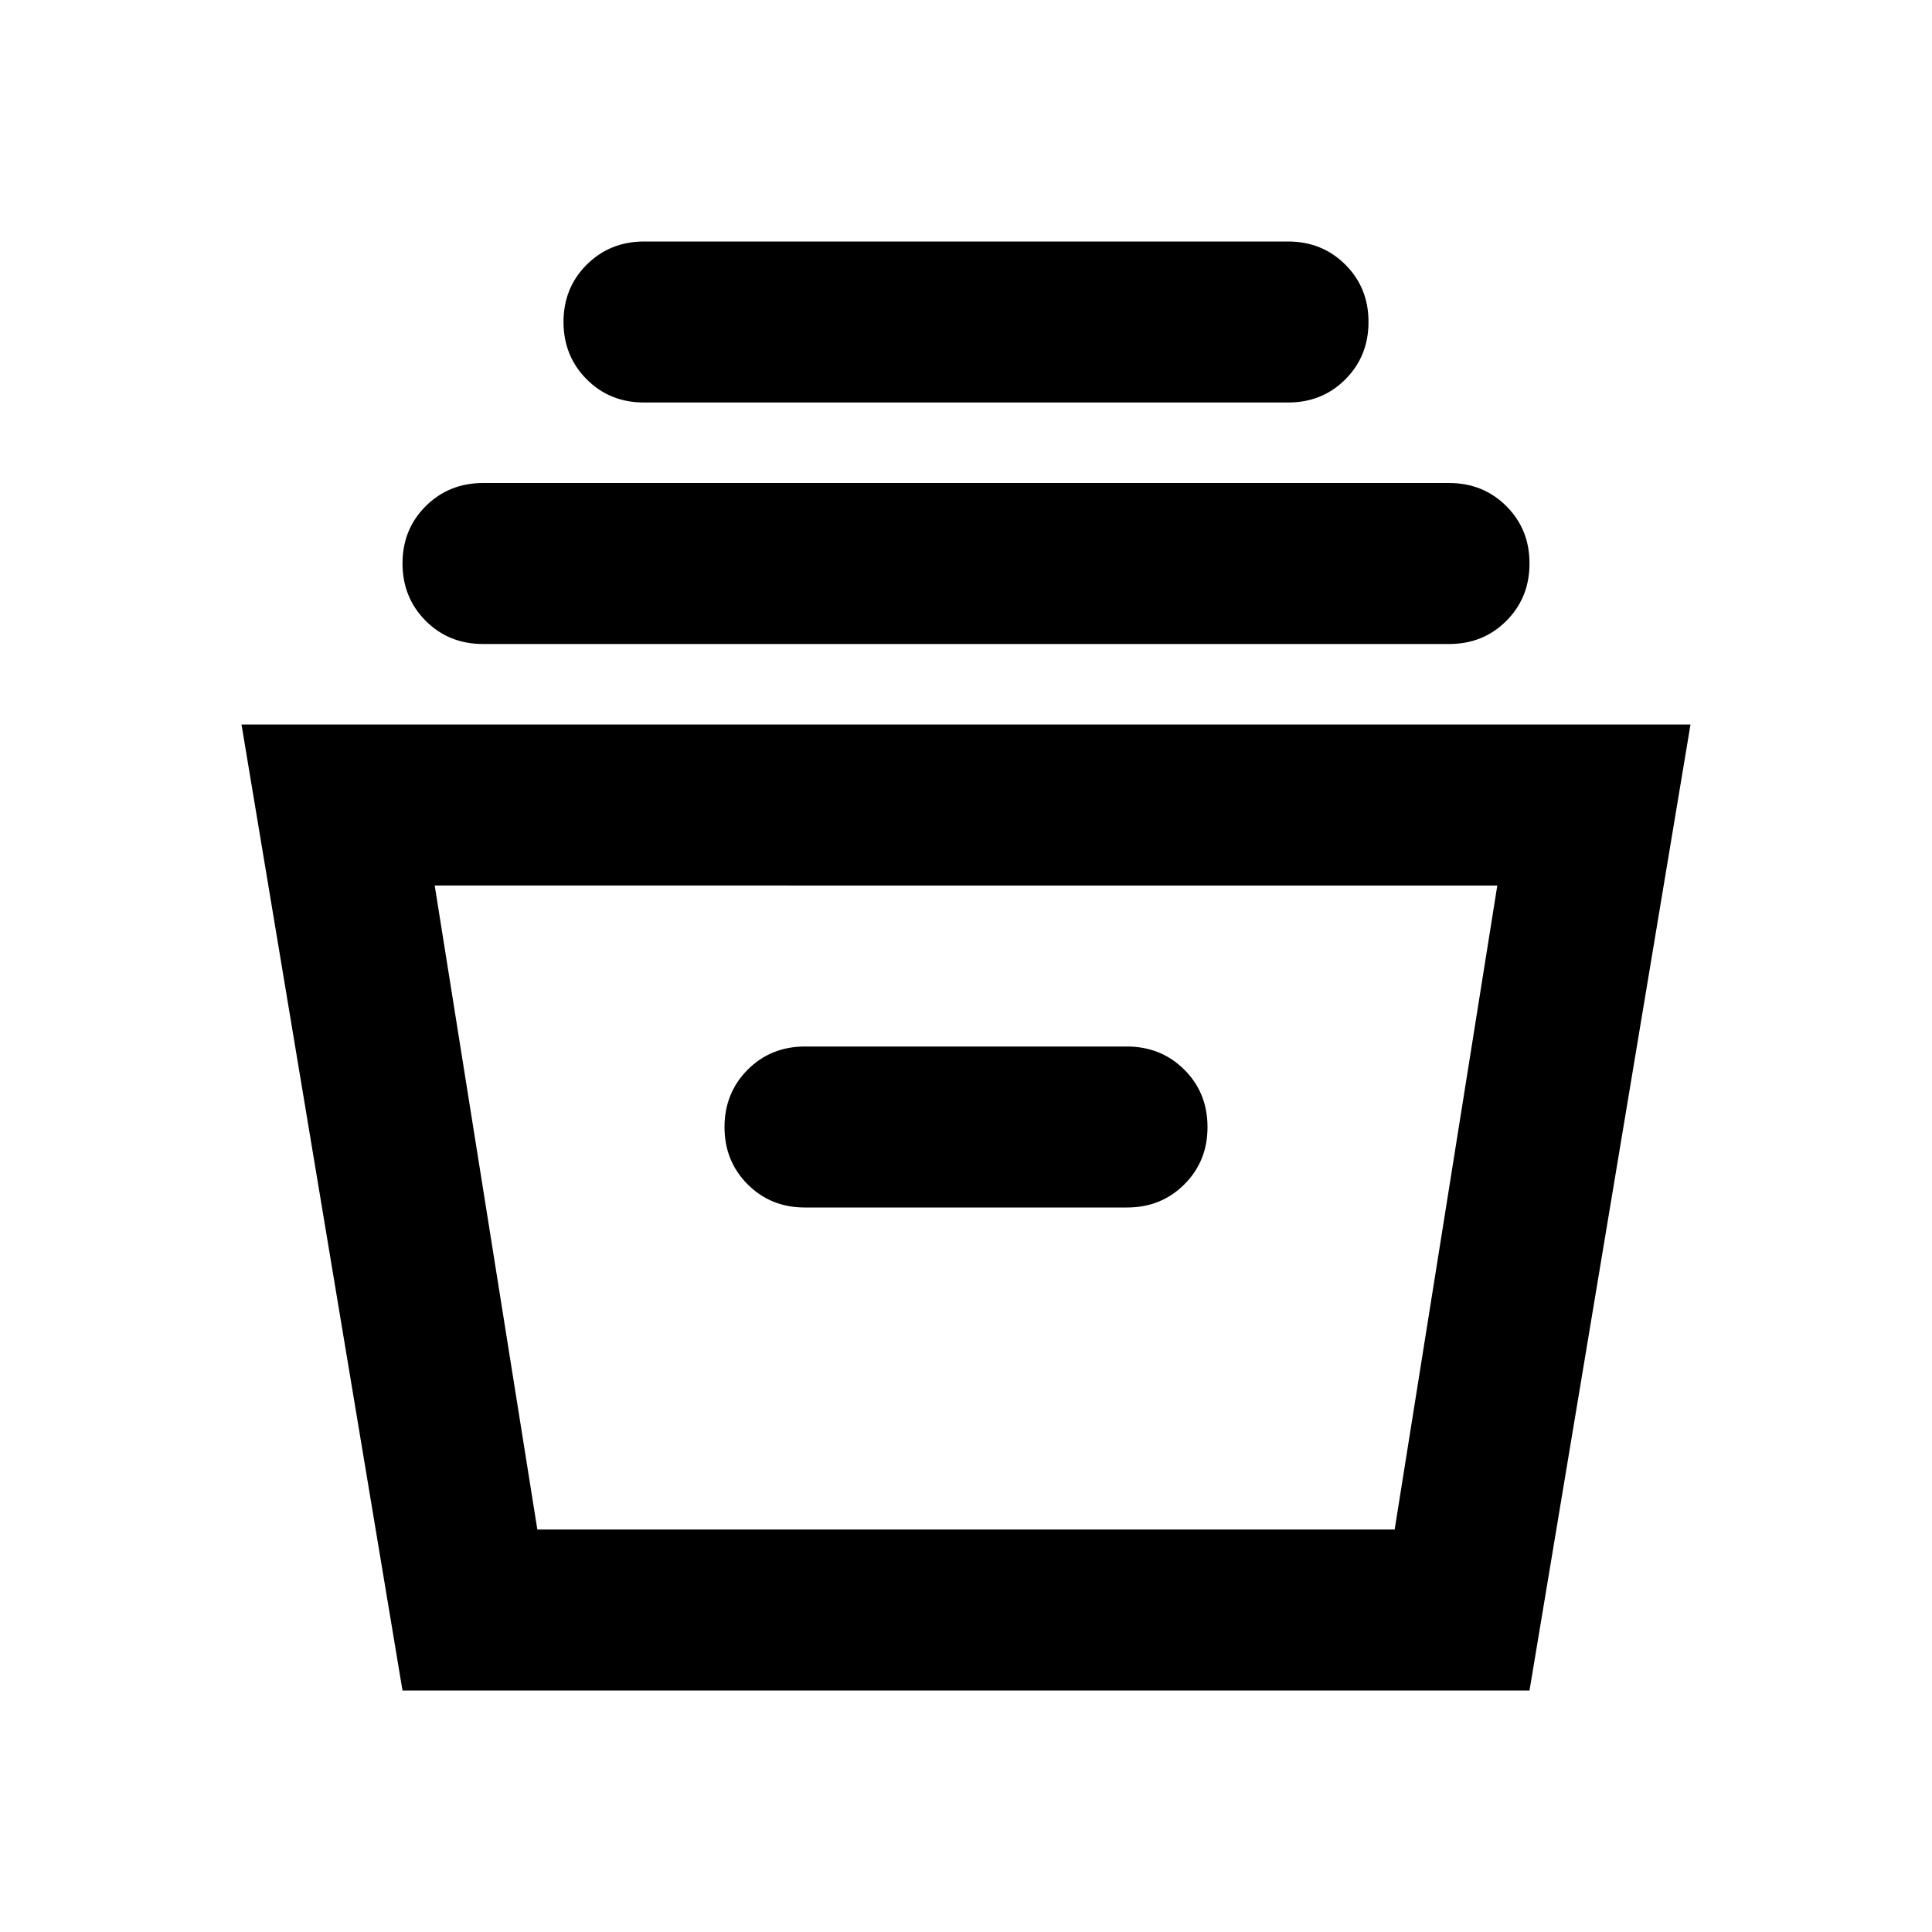 <svg xmlns="http://www.w3.org/2000/svg" width="1em" height="1em" viewBox="0 0 24 24"><path fill="currentColor" d="M5 21L3 9h18l-2 12zm1.675-2h10.65l1.275-8H5.4zM10 15h4q.425 0 .713-.288T15 14q0-.425-.288-.712T14 13h-4q-.425 0-.712.288T9 14q0 .425.288.713T10 15M6 8q-.425 0-.712-.288T5 7q0-.425.288-.712T6 6h12q.425 0 .713.288T19 7q0 .425-.288.713T18 8zm2-3q-.425 0-.712-.288T7 4q0-.425.288-.712T8 3h8q.425 0 .713.288T17 4q0 .425-.288.713T16 5zM6.675 19h10.65z"/></svg>
